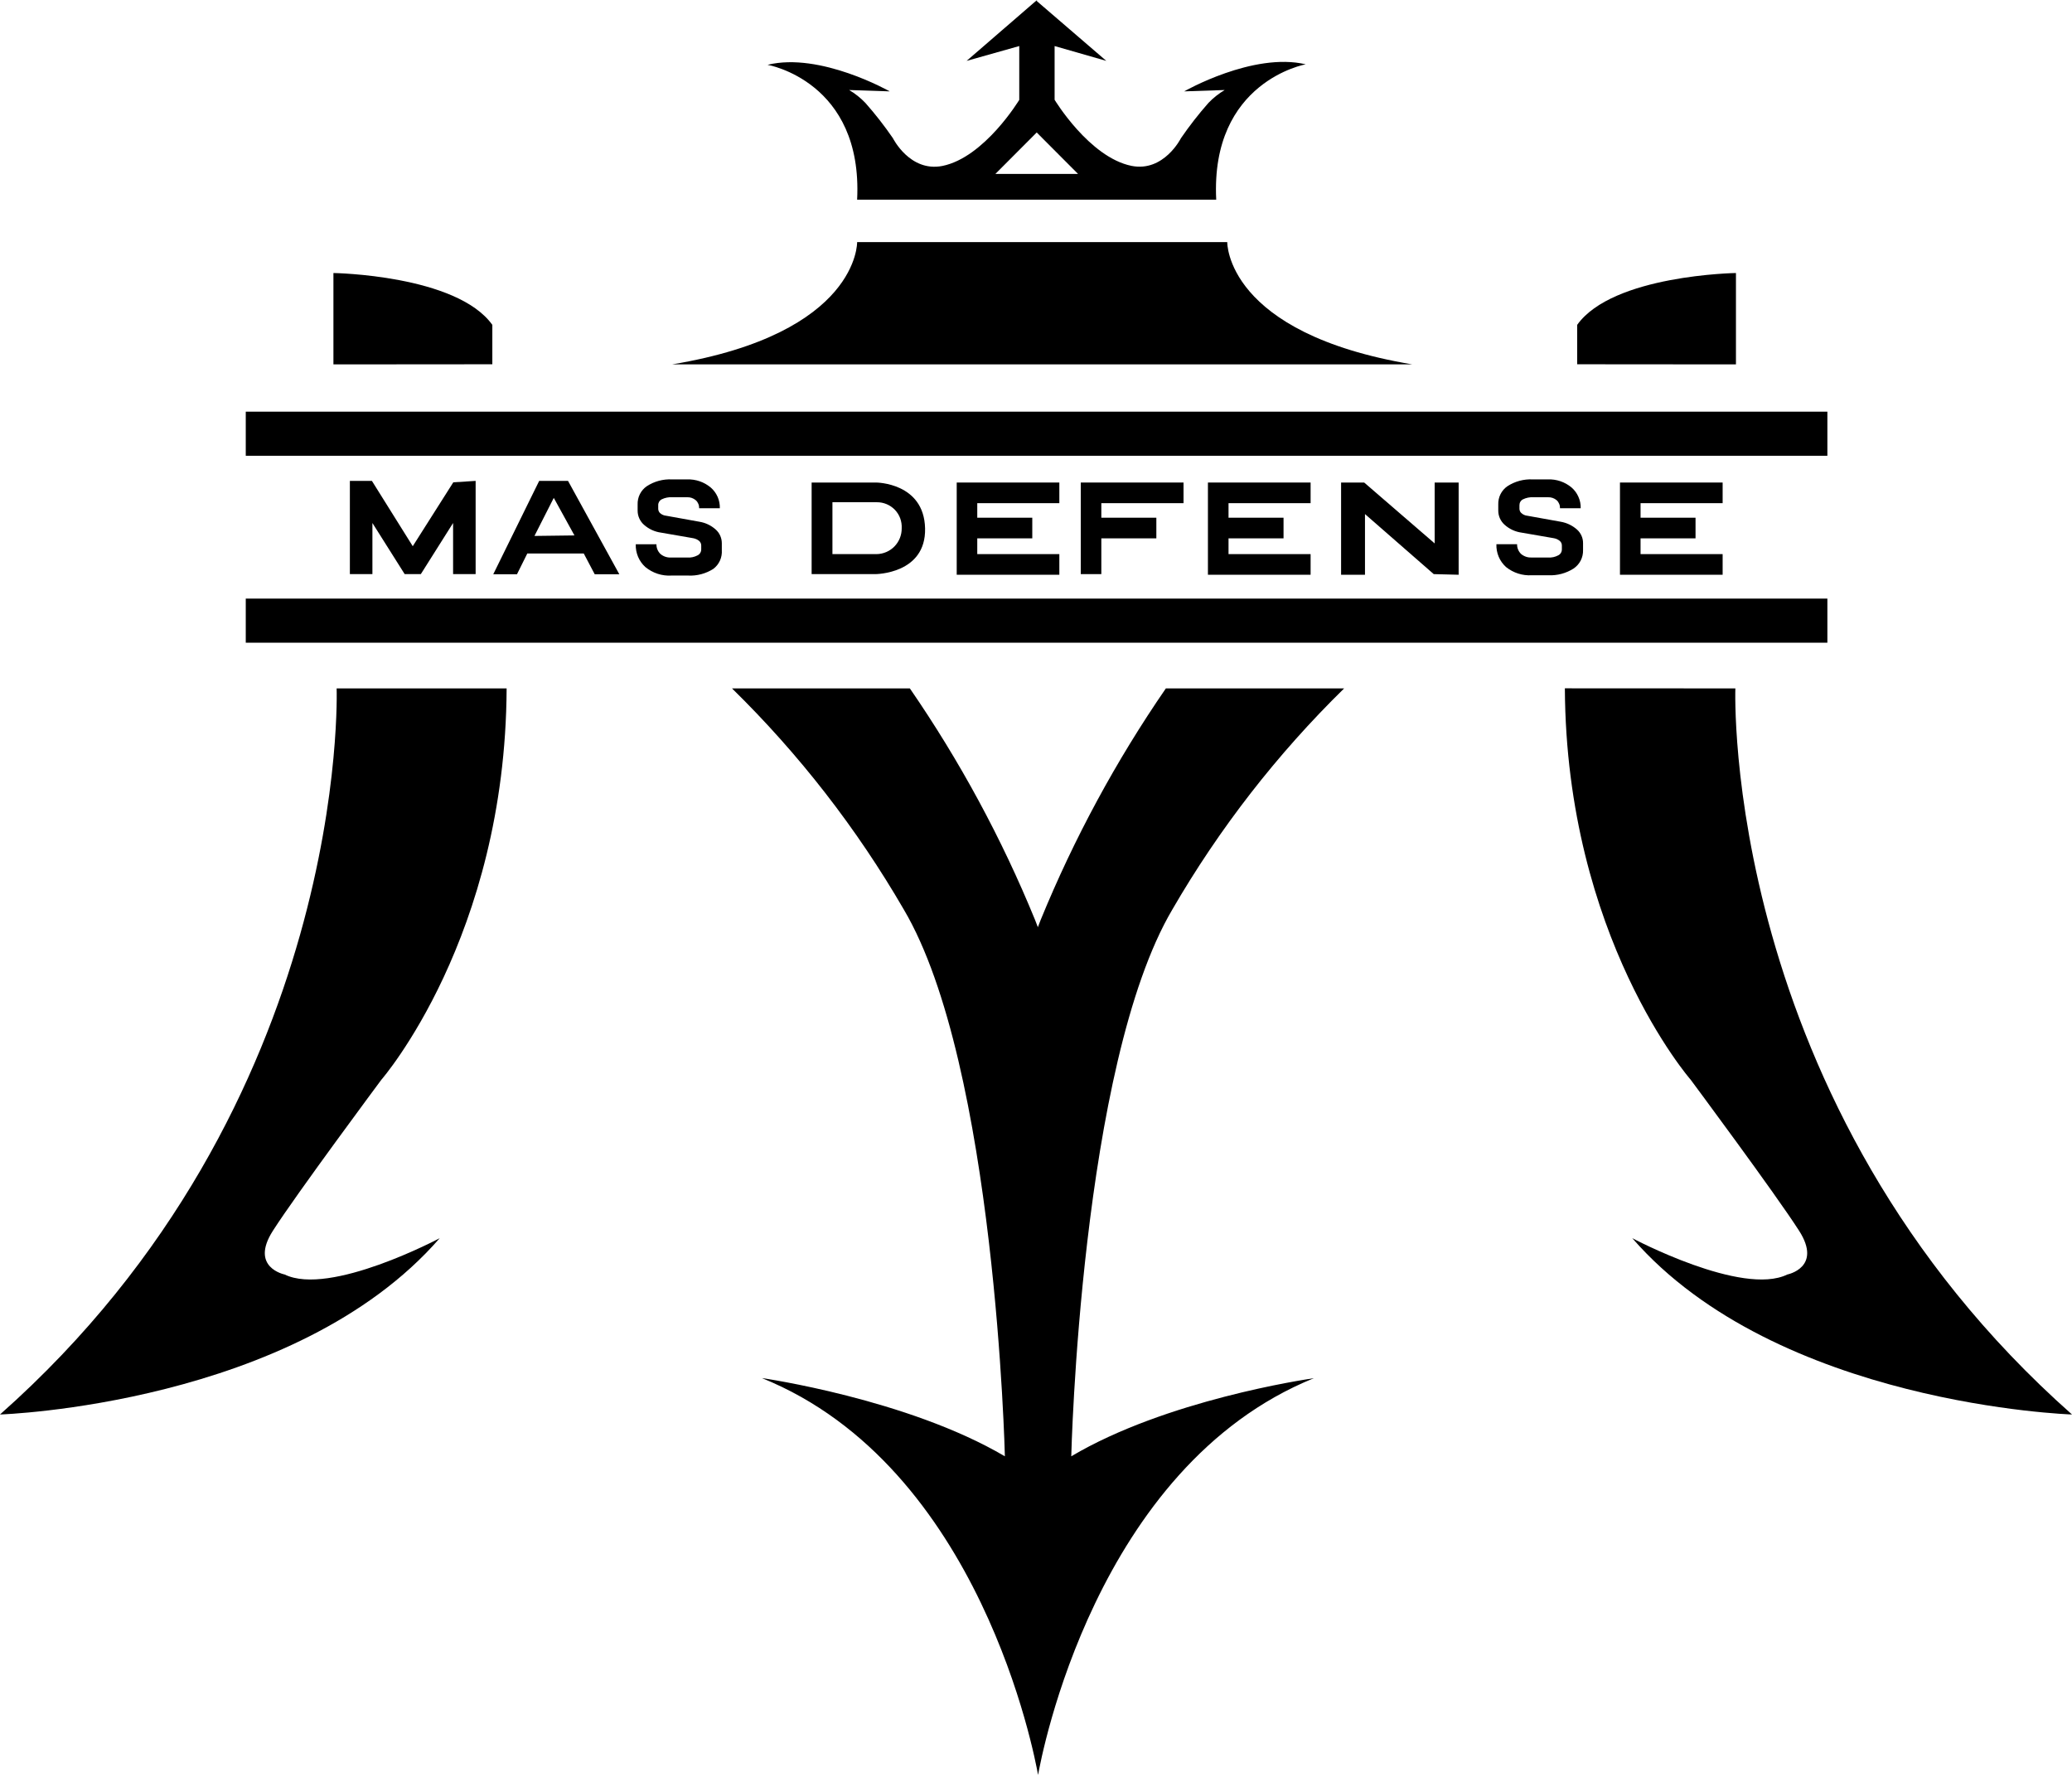 <svg width="49" height="42" viewBox="0 0 49 42" fill="none" xmlns="http://www.w3.org/2000/svg">
<g id="Layer_1" clip-path="url(#clip0_252_17893)">
<path id="Vector" d="M7.961 16.281C7.961 16.281 8.308 26.094 0 33.453C0 33.453 6.966 33.23 10.399 29.283C10.399 29.283 7.8 30.666 6.731 30.142C6.731 30.142 5.898 29.977 6.453 29.109C7.008 28.24 9.018 25.537 9.018 25.537C9.018 25.537 11.954 22.169 11.981 16.281H7.961Z" fill="black"/>
<path id="Vector_2" d="M41.039 16.281C41.039 16.281 40.689 26.094 49 33.453C49 33.453 42.034 33.23 38.601 29.283C38.601 29.283 41.2 30.666 42.269 30.142C42.269 30.142 43.102 29.977 42.547 29.109C41.992 28.24 39.983 25.537 39.983 25.537C39.983 25.537 37.036 22.166 37.007 16.279L41.039 16.281Z" fill="black"/>
<path id="Vector_3" d="M27.725 21.509C25.552 25.189 25.334 34.442 25.334 34.442C27.569 33.115 30.867 32.624 31.07 32.595C25.904 34.692 24.625 41.551 24.549 41.978C24.549 41.985 24.549 41.993 24.549 42V41.978C24.473 41.551 23.195 34.682 18.018 32.592C18.018 32.592 21.458 33.083 23.764 34.442C23.764 34.442 23.547 25.186 21.373 21.509C20.261 19.59 18.894 17.832 17.311 16.281H21.517C22.697 17.995 23.69 19.83 24.478 21.757L24.544 21.928L24.61 21.757C25.399 19.83 26.391 17.995 27.571 16.281H31.787C30.204 17.832 28.837 19.59 27.725 21.509Z" fill="black"/>
<path id="Vector_4" d="M43.215 14.157H5.812V15.2H43.215V14.157Z" fill="black"/>
<path id="Vector_5" d="M43.215 9.736H5.812V10.779H43.215V9.736Z" fill="black"/>
<path id="Vector_6" d="M7.885 8.618V6.457C7.885 6.457 10.797 6.501 11.643 7.683V8.615L7.885 8.618Z" fill="black"/>
<path id="Vector_7" d="M41.053 8.618V6.457C41.053 6.457 38.141 6.501 37.298 7.683V8.615L41.053 8.618Z" fill="black"/>
<path id="Vector_8" d="M33.4 8.618H15.893C20.316 7.882 20.27 5.726 20.27 5.726H29.023C29.023 5.726 28.977 7.879 33.4 8.618Z" fill="black"/>
<path id="Vector_9" d="M24.524 0V0.014L24.517 0.007L24.524 0Z" fill="black"/>
<path id="Vector_10" d="M28.762 4.722H24.517V4.114H25.495L24.517 3.133L23.539 4.114H24.517V4.722H20.27C20.409 1.921 18.152 1.533 18.152 1.533C19.397 1.227 21.04 2.161 21.04 2.161L20.081 2.129C20.223 2.213 20.352 2.315 20.465 2.434C20.699 2.698 20.916 2.977 21.116 3.268C21.116 3.268 21.517 4.075 22.285 3.925C23.282 3.724 24.104 2.362 24.104 2.362V1.089L22.859 1.44L24.507 0.015L26.163 1.44L24.94 1.089V2.36C24.94 2.36 25.762 3.721 26.759 3.923C27.524 4.075 27.928 3.268 27.928 3.268C28.128 2.977 28.345 2.698 28.578 2.434C28.692 2.315 28.821 2.213 28.962 2.129L28.004 2.161C28.004 2.161 29.635 1.227 30.879 1.521C30.879 1.521 28.622 1.921 28.762 4.722Z" fill="black"/>
<path id="Vector_11" d="M24.517 0.007L24.507 0.014V0L24.517 0.007Z" fill="black"/>
<path id="Vector_12" d="M11.248 11.373V13.578H10.715V12.369L9.952 13.578H9.57L8.807 12.369V13.578H8.274V11.373H8.795L9.761 12.918L10.72 11.407L11.248 11.373Z" fill="black"/>
<path id="Vector_13" d="M13.433 11.373H12.751L11.665 13.581H12.226L12.47 13.09H13.805L14.064 13.581H14.646L13.433 11.373ZM12.639 12.675L13.096 11.775L13.585 12.663L12.639 12.675Z" fill="black"/>
<path id="Vector_14" d="M15.262 13.411C15.188 13.344 15.128 13.26 15.089 13.167C15.05 13.073 15.031 12.973 15.035 12.872H15.524C15.523 12.914 15.531 12.956 15.547 12.995C15.563 13.035 15.587 13.07 15.617 13.1C15.685 13.159 15.772 13.189 15.862 13.186H16.253C16.337 13.192 16.422 13.174 16.497 13.134C16.523 13.121 16.545 13.101 16.56 13.076C16.575 13.052 16.583 13.023 16.583 12.994V12.899C16.583 12.879 16.578 12.859 16.57 12.841C16.561 12.822 16.549 12.806 16.534 12.793C16.494 12.76 16.446 12.739 16.395 12.729L15.634 12.597C15.483 12.577 15.342 12.512 15.228 12.41C15.181 12.369 15.144 12.317 15.118 12.26C15.092 12.202 15.079 12.14 15.079 12.077V11.932C15.076 11.847 15.094 11.763 15.132 11.687C15.17 11.611 15.227 11.546 15.297 11.498C15.474 11.383 15.683 11.327 15.893 11.338H16.245C16.45 11.33 16.651 11.398 16.808 11.53C16.878 11.59 16.933 11.666 16.971 11.751C17.008 11.836 17.026 11.928 17.023 12.02H16.534C16.535 11.985 16.529 11.95 16.515 11.917C16.502 11.885 16.482 11.855 16.456 11.832C16.399 11.783 16.327 11.757 16.253 11.76H15.893C15.809 11.755 15.725 11.772 15.649 11.809C15.623 11.822 15.602 11.842 15.587 11.866C15.573 11.89 15.565 11.918 15.566 11.947V12.035C15.566 12.055 15.571 12.075 15.58 12.094C15.588 12.112 15.601 12.128 15.617 12.141C15.655 12.173 15.702 12.192 15.752 12.197L16.539 12.339C16.683 12.362 16.817 12.426 16.925 12.523C16.971 12.564 17.008 12.614 17.032 12.669C17.057 12.725 17.07 12.786 17.07 12.847V13.009C17.076 13.094 17.061 13.179 17.027 13.256C16.992 13.334 16.939 13.401 16.871 13.453C16.693 13.567 16.484 13.623 16.272 13.612H15.881C15.657 13.626 15.436 13.554 15.262 13.411Z" fill="black"/>
<path id="Vector_15" d="M35.616 13.411C35.541 13.343 35.481 13.26 35.442 13.167C35.403 13.073 35.384 12.973 35.388 12.871H35.877C35.876 12.914 35.884 12.956 35.9 12.995C35.916 13.035 35.94 13.07 35.97 13.1C36.038 13.158 36.125 13.189 36.215 13.185H36.606C36.691 13.192 36.775 13.174 36.85 13.134C36.876 13.121 36.898 13.101 36.913 13.076C36.928 13.052 36.936 13.023 36.936 12.994V12.899C36.936 12.878 36.931 12.859 36.923 12.84C36.914 12.822 36.902 12.806 36.887 12.793C36.847 12.76 36.799 12.738 36.748 12.729L35.985 12.597C35.835 12.577 35.694 12.512 35.581 12.41C35.534 12.368 35.497 12.317 35.471 12.26C35.445 12.202 35.432 12.14 35.432 12.077V11.932C35.429 11.847 35.447 11.763 35.485 11.687C35.523 11.611 35.58 11.546 35.65 11.498C35.828 11.383 36.037 11.327 36.249 11.338H36.601C36.806 11.329 37.008 11.397 37.166 11.53C37.236 11.59 37.291 11.666 37.328 11.751C37.366 11.835 37.384 11.928 37.381 12.02H36.892C36.893 11.985 36.887 11.95 36.873 11.917C36.86 11.885 36.84 11.855 36.814 11.831C36.757 11.782 36.683 11.757 36.608 11.76H36.261C36.177 11.755 36.093 11.772 36.017 11.809C35.991 11.822 35.97 11.841 35.955 11.866C35.94 11.89 35.933 11.918 35.933 11.947V12.035C35.934 12.055 35.938 12.075 35.947 12.094C35.956 12.112 35.969 12.128 35.985 12.14C36.022 12.172 36.068 12.192 36.117 12.197L36.907 12.339C37.05 12.363 37.184 12.427 37.293 12.523C37.339 12.564 37.375 12.614 37.4 12.669C37.425 12.725 37.438 12.786 37.437 12.847V13.009C37.44 13.095 37.42 13.18 37.382 13.256C37.343 13.332 37.285 13.397 37.215 13.445C37.036 13.559 36.827 13.615 36.616 13.605H36.224C36.005 13.618 35.788 13.549 35.616 13.411Z" fill="black"/>
<path id="Vector_16" d="M20.72 11.412H19.194V13.578H20.701C20.701 13.578 21.901 13.578 21.877 12.496C21.852 11.414 20.72 11.412 20.72 11.412ZM20.72 13.105H19.686V11.878H20.737C20.817 11.877 20.896 11.893 20.969 11.924C21.042 11.955 21.109 12.001 21.164 12.058C21.219 12.116 21.261 12.184 21.289 12.259C21.316 12.334 21.328 12.414 21.324 12.494C21.325 12.573 21.31 12.652 21.281 12.725C21.252 12.799 21.208 12.866 21.153 12.923C21.098 12.979 21.032 13.025 20.959 13.056C20.887 13.087 20.809 13.104 20.73 13.105H20.72Z" fill="black"/>
<path id="Vector_17" d="M23.111 11.9V12.244H24.412V12.732H23.111V13.105H25.052V13.593H22.625V11.412H25.052V11.9H23.111Z" fill="black"/>
<path id="Vector_18" d="M29.053 11.9V12.244H30.354V12.732H29.053V13.105H30.994V13.593H28.566V11.412H30.994V11.9H29.053Z" fill="black"/>
<path id="Vector_19" d="M38.797 11.9V12.244H40.097V12.732H38.797V13.105H40.738V13.593H38.31V11.412H40.738V11.9H38.797Z" fill="black"/>
<path id="Vector_20" d="M26.045 11.9V12.244H27.346V12.732H26.045V13.578H25.559V11.412H27.989V11.9H26.045Z" fill="black"/>
<path id="Vector_21" d="M31.715 11.412V13.593H32.28V12.158L33.906 13.578L34.495 13.593V11.412H33.928V12.852L32.261 11.412H31.715Z" fill="black"/>
</g>
<defs>
<clipPath id="clip0_252_17893">
<rect width="49" height="42" fill="white"/>
</clipPath>
</defs>
</svg>
